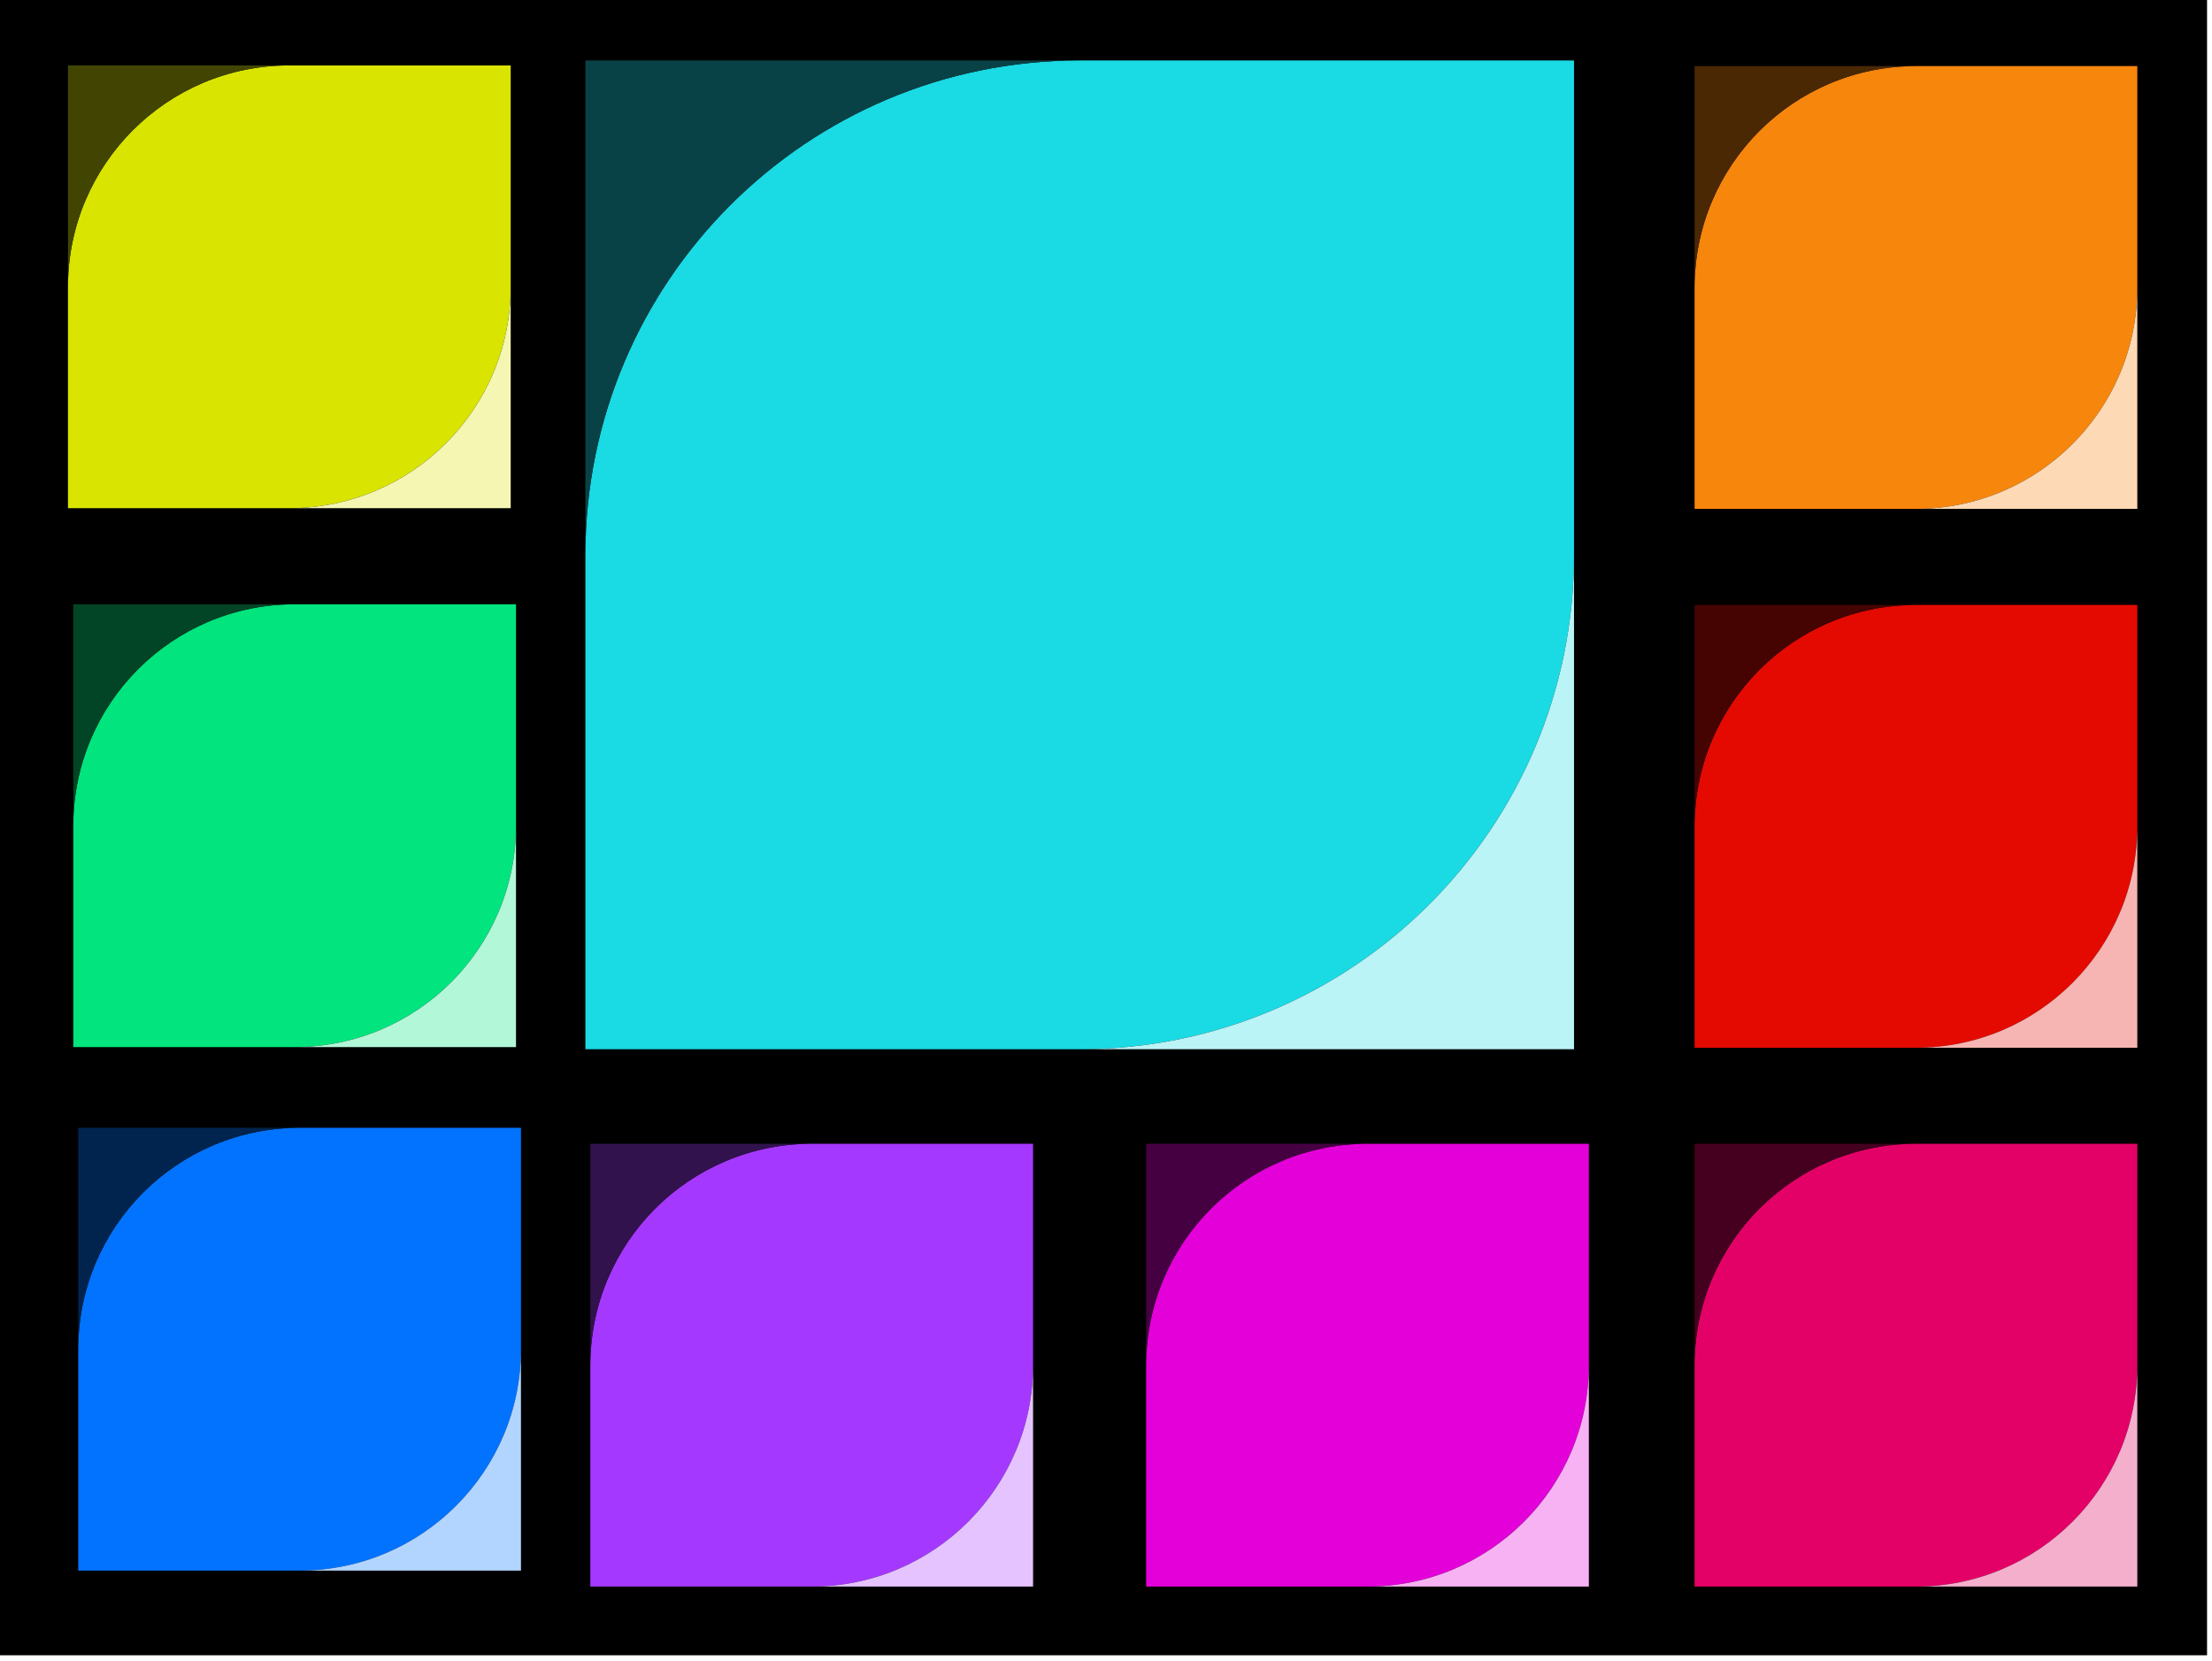 <?xml version="1.0" encoding="utf-8"?>
<!-- Generator: Adobe Illustrator 24.2.3, SVG Export Plug-In . SVG Version: 6.00 Build 0)  -->
<svg version="1.1" xmlns="http://www.w3.org/2000/svg" xmlns:xlink="http://www.w3.org/1999/xlink" x="0px" y="0px"
	 viewBox="0 0 1866 1401" style="enable-background:new 0 0 1866 1401;" xml:space="preserve">
<style type="text/css">
	.st0{display:none;}
	.st1{display:inline;}
	.st2{fill:#1ADAE4;}
	.st3{fill:#094246;}
	.st4{fill:#BAF4F7;}
	.st5{fill:#02E47D;}
	.st6{fill:#024526;}
	.st7{fill:#B2F7D8;}
	.st8{fill:#E400D9;}
	.st9{fill:#450042;}
	.st10{fill:#F7B2F4;}
	.st11{fill:#0273FF;}
	.st12{fill:#00244E;}
	.st13{fill:#B2D5FF;}
	.st14{fill:#A538FF;}
	.st15{fill:#32124D;}
	.st16{fill:#E4C3FF;}
	.st17{fill:#E40A01;}
	.st18{fill:#450301;}
	.st19{fill:#F6B5B2;}
	.st20{fill:#E40167;}
	.st21{fill:#45001F;}
	.st22{fill:#F4AFCD;}
	.st23{fill:#D9E400;}
	.st24{fill:#424502;}
	.st25{fill:#F4F6B2;}
	.st26{fill:#F7860D;}
	.st27{fill:#4B2804;}
	.st28{fill:#FDDAB5;}
	.st29{fill:none;stroke:#000000;stroke-miterlimit:10;}
	.st30{fill:#FFFFFF;}
	.st31{fill:#009EA9;}
	.st32{fill:#C74010;}
	.st33{fill:none;stroke:#D9E400;stroke-width:6;stroke-miterlimit:10;}
	.st34{fill:none;stroke:#02E47D;stroke-width:6;stroke-miterlimit:10;}
	.st35{fill:none;stroke:#0273FF;stroke-width:6;stroke-miterlimit:10;}
	.st36{fill:none;stroke:#A538FF;stroke-width:6;stroke-miterlimit:10;}
	.st37{fill:none;stroke:#E400D9;stroke-width:6;stroke-miterlimit:10;}
	.st38{fill:none;stroke:#E40167;stroke-width:6;stroke-miterlimit:10;}
	.st39{fill:none;stroke:#1ADAE4;stroke-width:6;stroke-miterlimit:10;}
</style>
<g id="Layer_2">
</g>
<g id="Layer_1">
	<rect x="-1.18" y="-7.83" width="1863" height="1404"/>
	<g>
		<path class="st2" d="M1327.82,468c0,230.3-186.7,417-417,417c-131.69,0-417,0-417,0s0-318.38,0-417c0-230.3,186.7-417,417-417
			c124.55,0,417,0,417,0S1327.82,362.25,1327.82,468z"/>
		<g>
			<path class="st3" d="M910.82,51h-417v417C493.82,237.7,680.52,51,910.82,51z"/>
			<path class="st4" d="M910.82,885h417V468C1327.82,698.3,1141.12,885,910.82,885z"/>
		</g>
	</g>
	<g>
		<path class="st5" d="M435.3,696.43c0,103.13-83.61,186.74-186.74,186.74c-58.97,0-186.74,0-186.74,0s0-142.58,0-186.74
			c0-103.13,83.61-186.74,186.74-186.74c55.77,0,186.74,0,186.74,0S435.3,649.07,435.3,696.43z"/>
		<g>
			<path class="st6" d="M248.56,509.69H61.82v186.74C61.82,593.3,145.43,509.69,248.56,509.69z"/>
			<path class="st7" d="M248.56,883.17H435.3V696.43C435.3,799.56,351.7,883.17,248.56,883.17z"/>
		</g>
	</g>
	<g>
		<path class="st8" d="M1340.34,1151.48c0,103.13-83.61,186.74-186.74,186.74c-58.97,0-186.74,0-186.74,0s0-142.58,0-186.74
			c0-103.13,83.61-186.74,186.74-186.74c55.77,0,186.74,0,186.74,0S1340.34,1104.12,1340.34,1151.48z"/>
		<g>
			<path class="st9" d="M1153.6,964.74H966.86v186.74C966.86,1048.35,1050.47,964.74,1153.6,964.74z"/>
			<path class="st10" d="M1153.6,1338.22h186.74v-186.74C1340.34,1254.61,1256.74,1338.22,1153.6,1338.22z"/>
		</g>
	</g>
	<g>
		<path class="st11" d="M252.74,1324.74c103.13,0,186.74-83.61,186.74-186.74c0-58.97,0-186.74,0-186.74s-142.58,0-186.74,0
			C149.61,951.26,66,1034.87,66,1138c0,55.77,0,186.74,0,186.74S205.38,1324.74,252.74,1324.74z"/>
		<g>
			<path class="st12" d="M66,1138V951.26h186.74C149.61,951.26,66,1034.87,66,1138z"/>
			<path class="st13" d="M439.48,1138v186.74H252.74C355.87,1324.74,439.48,1241.13,439.48,1138z"/>
		</g>
	</g>
	<g>
		<path class="st14" d="M684.74,1338.22c103.13,0,186.74-83.61,186.74-186.74c0-58.97,0-186.74,0-186.74s-142.58,0-186.74,0
			c-103.13,0-186.74,83.61-186.74,186.74c0,55.77,0,186.74,0,186.74S637.38,1338.22,684.74,1338.22z"/>
		<g>
			<path class="st15" d="M498,1151.48V964.74h186.74C581.61,964.74,498,1048.35,498,1151.48z"/>
			<path class="st16" d="M871.48,1151.48v186.74H684.74C787.87,1338.22,871.48,1254.61,871.48,1151.48z"/>
		</g>
	</g>
	<g>
		<path class="st17" d="M1616.26,883.74c103.13,0,186.74-83.61,186.74-186.74c0-58.97,0-186.74,0-186.74s-142.58,0-186.74,0
			c-103.13,0-186.74,83.61-186.74,186.74c0,55.77,0,186.74,0,186.74S1568.9,883.74,1616.26,883.74z"/>
		<g>
			<path class="st18" d="M1429.52,697V510.26h186.74C1513.13,510.26,1429.52,593.87,1429.52,697z"/>
			<path class="st19" d="M1803,697v186.74h-186.74C1719.39,883.74,1803,800.13,1803,697z"/>
		</g>
	</g>
	<g>
		<path class="st20" d="M1803,1151.48c0,103.13-83.61,186.74-186.74,186.74c-58.97,0-186.74,0-186.74,0s0-142.58,0-186.74
			c0-103.13,83.61-186.74,186.74-186.74c55.77,0,186.74,0,186.74,0S1803,1104.12,1803,1151.48z"/>
		<g>
			<path class="st21" d="M1616.26,964.74h-186.74v186.74C1429.52,1048.35,1513.13,964.74,1616.26,964.74z"/>
			<path class="st22" d="M1616.26,1338.22H1803v-186.74C1803,1254.61,1719.39,1338.22,1616.26,1338.22z"/>
		</g>
	</g>
	<g>
		<path class="st23" d="M244.08,428.65c103.13,0,186.74-83.61,186.74-186.74c0-58.97,0-186.74,0-186.74s-142.58,0-186.74,0
			c-103.13,0-186.74,83.61-186.74,186.74c0,55.77,0,186.74,0,186.74S196.72,428.65,244.08,428.65z"/>
		<g>
			<path class="st24" d="M57.34,241.91V55.17h186.74C140.95,55.17,57.34,138.78,57.34,241.91z"/>
			<path class="st25" d="M430.82,241.91v186.74H244.08C347.22,428.65,430.82,345.04,430.82,241.91z"/>
		</g>
	</g>
	<g>
		<path class="st26" d="M1803,242.48c0,103.13-83.61,186.74-186.74,186.74c-58.97,0-186.74,0-186.74,0s0-142.58,0-186.74
			c0-103.13,83.61-186.74,186.74-186.74c55.77,0,186.74,0,186.74,0S1803,195.12,1803,242.48z"/>
		<g>
			<path class="st27" d="M1616.26,55.74h-186.74v186.74C1429.52,139.35,1513.13,55.74,1616.26,55.74z"/>
			<path class="st28" d="M1616.26,429.22H1803V242.48C1803,345.61,1719.39,429.22,1616.26,429.22z"/>
		</g>
	</g>
</g>
<g id="Layer_3">
</g>
<g id="Layer_4">
</g>
</svg>
